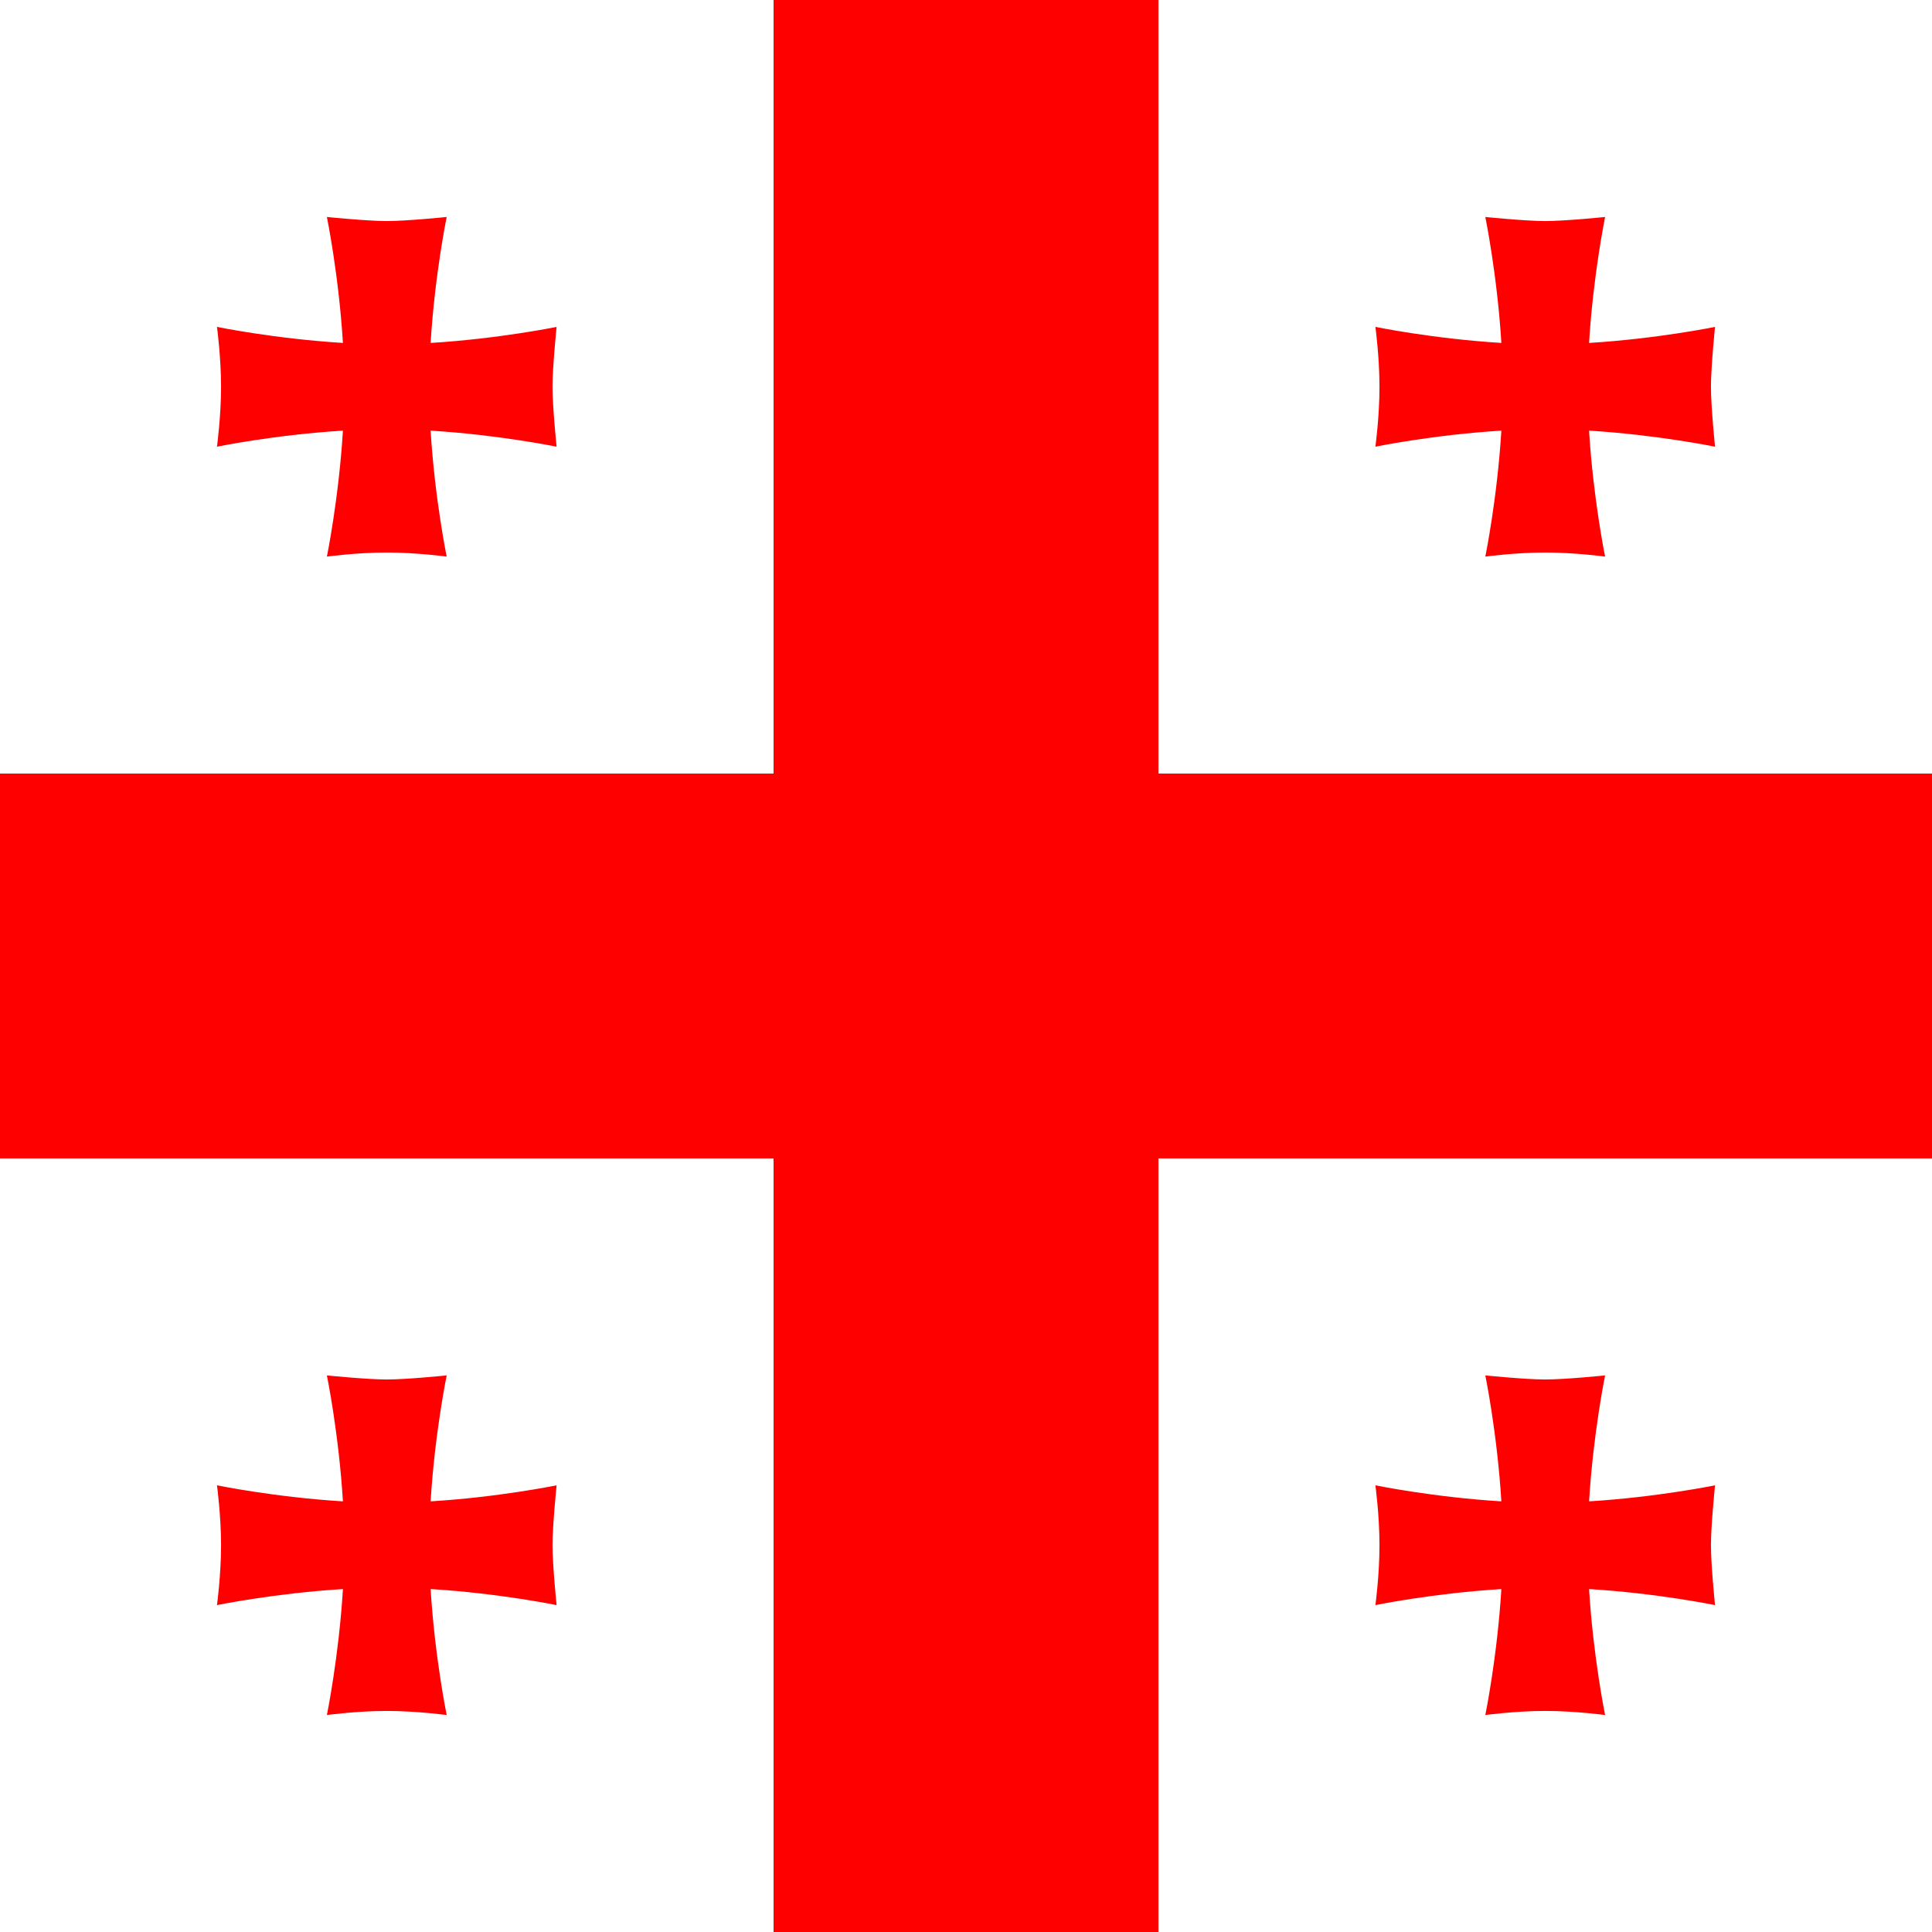 <svg xmlns="http://www.w3.org/2000/svg" height="512" width="512" viewBox="0 0 512 512"><path d="M0 0h512v512H0z" fill="#fff"/><path d="M205 0h102v512H205zM0 205h512v102H0z" fill="#f00"/><path style="mix-blend-mode:multiply" d="M114.12 397.877c1.098-18.024 4.254-33.378 4.254-33.378s-10.545 1.08-15.873 1.08c-5.252 0-15.872-1.08-15.872-1.08s3.153 15.353 4.25 33.377c-18.023-1.095-33.377-4.25-33.377-4.25s1.08 7.934 1.08 15.872-1.08 15.872-1.08 15.872 15.355-3.156 33.38-4.25c-1.1 18.023-4.252 33.377-4.252 33.377s7.935-1.08 15.87-1.08c7.938 0 15.876 1.08 15.876 1.08s-3.156-15.355-4.254-33.38c18.027 1.096 33.38 4.252 33.38 4.252s-1.08-10.545-1.08-15.873c0-5.254 1.08-15.874 1.08-15.874s-15.353 3.156-33.38 4.25zm307-306.997c1.095-18.024 4.25-33.378 4.25-33.378s-10.544 1.08-15.872 1.08c-5.253 0-15.873-1.08-15.873-1.08s3.156 15.354 4.25 33.378c-18.023-1.098-33.377-4.25-33.377-4.25s1.08 7.934 1.08 15.87c0 7.937-1.08 15.875-1.08 15.875s15.354-3.156 33.378-4.254c-1.095 18.028-4.25 33.38-4.25 33.38s7.934-1.08 15.872-1.08 15.873 1.08 15.873 1.08-3.155-15.352-4.25-33.38c18.024 1.1 33.378 4.255 33.378 4.255s-1.08-10.545-1.08-15.873c0-5.253 1.08-15.873 1.08-15.873s-15.354 3.152-33.378 4.25zm-307 0c1.097-18.024 4.253-33.378 4.253-33.378s-10.545 1.08-15.873 1.08c-5.253 0-15.873-1.08-15.873-1.08s3.153 15.354 4.25 33.378C72.854 89.782 57.5 86.63 57.5 86.63s1.08 7.934 1.08 15.87c0 7.937-1.08 15.875-1.08 15.875s15.354-3.156 33.378-4.254c-1.098 18.028-4.25 33.38-4.25 33.38s7.934-1.08 15.87-1.08c7.937 0 15.875 1.08 15.875 1.08s-3.156-15.352-4.254-33.38c18.026 1.1 33.38 4.255 33.38 4.255s-1.08-10.545-1.08-15.873c0-5.253 1.08-15.873 1.08-15.873s-15.354 3.152-33.38 4.25zm307 306.997c1.095-18.024 4.25-33.378 4.25-33.378s-10.544 1.08-15.872 1.08c-5.253 0-15.873-1.08-15.873-1.08s3.156 15.353 4.25 33.377c-18.023-1.095-33.377-4.25-33.377-4.25s1.08 7.934 1.08 15.872-1.08 15.872-1.08 15.872 15.354-3.156 33.378-4.25c-1.095 18.023-4.25 33.377-4.25 33.377s7.934-1.08 15.872-1.08 15.873 1.08 15.873 1.08-3.155-15.355-4.25-33.38c18.024 1.096 33.378 4.252 33.378 4.252s-1.08-10.545-1.08-15.873c0-5.254 1.08-15.874 1.08-15.874s-15.354 3.156-33.378 4.25z" fill="#f00" fill-rule="evenodd"/></svg>